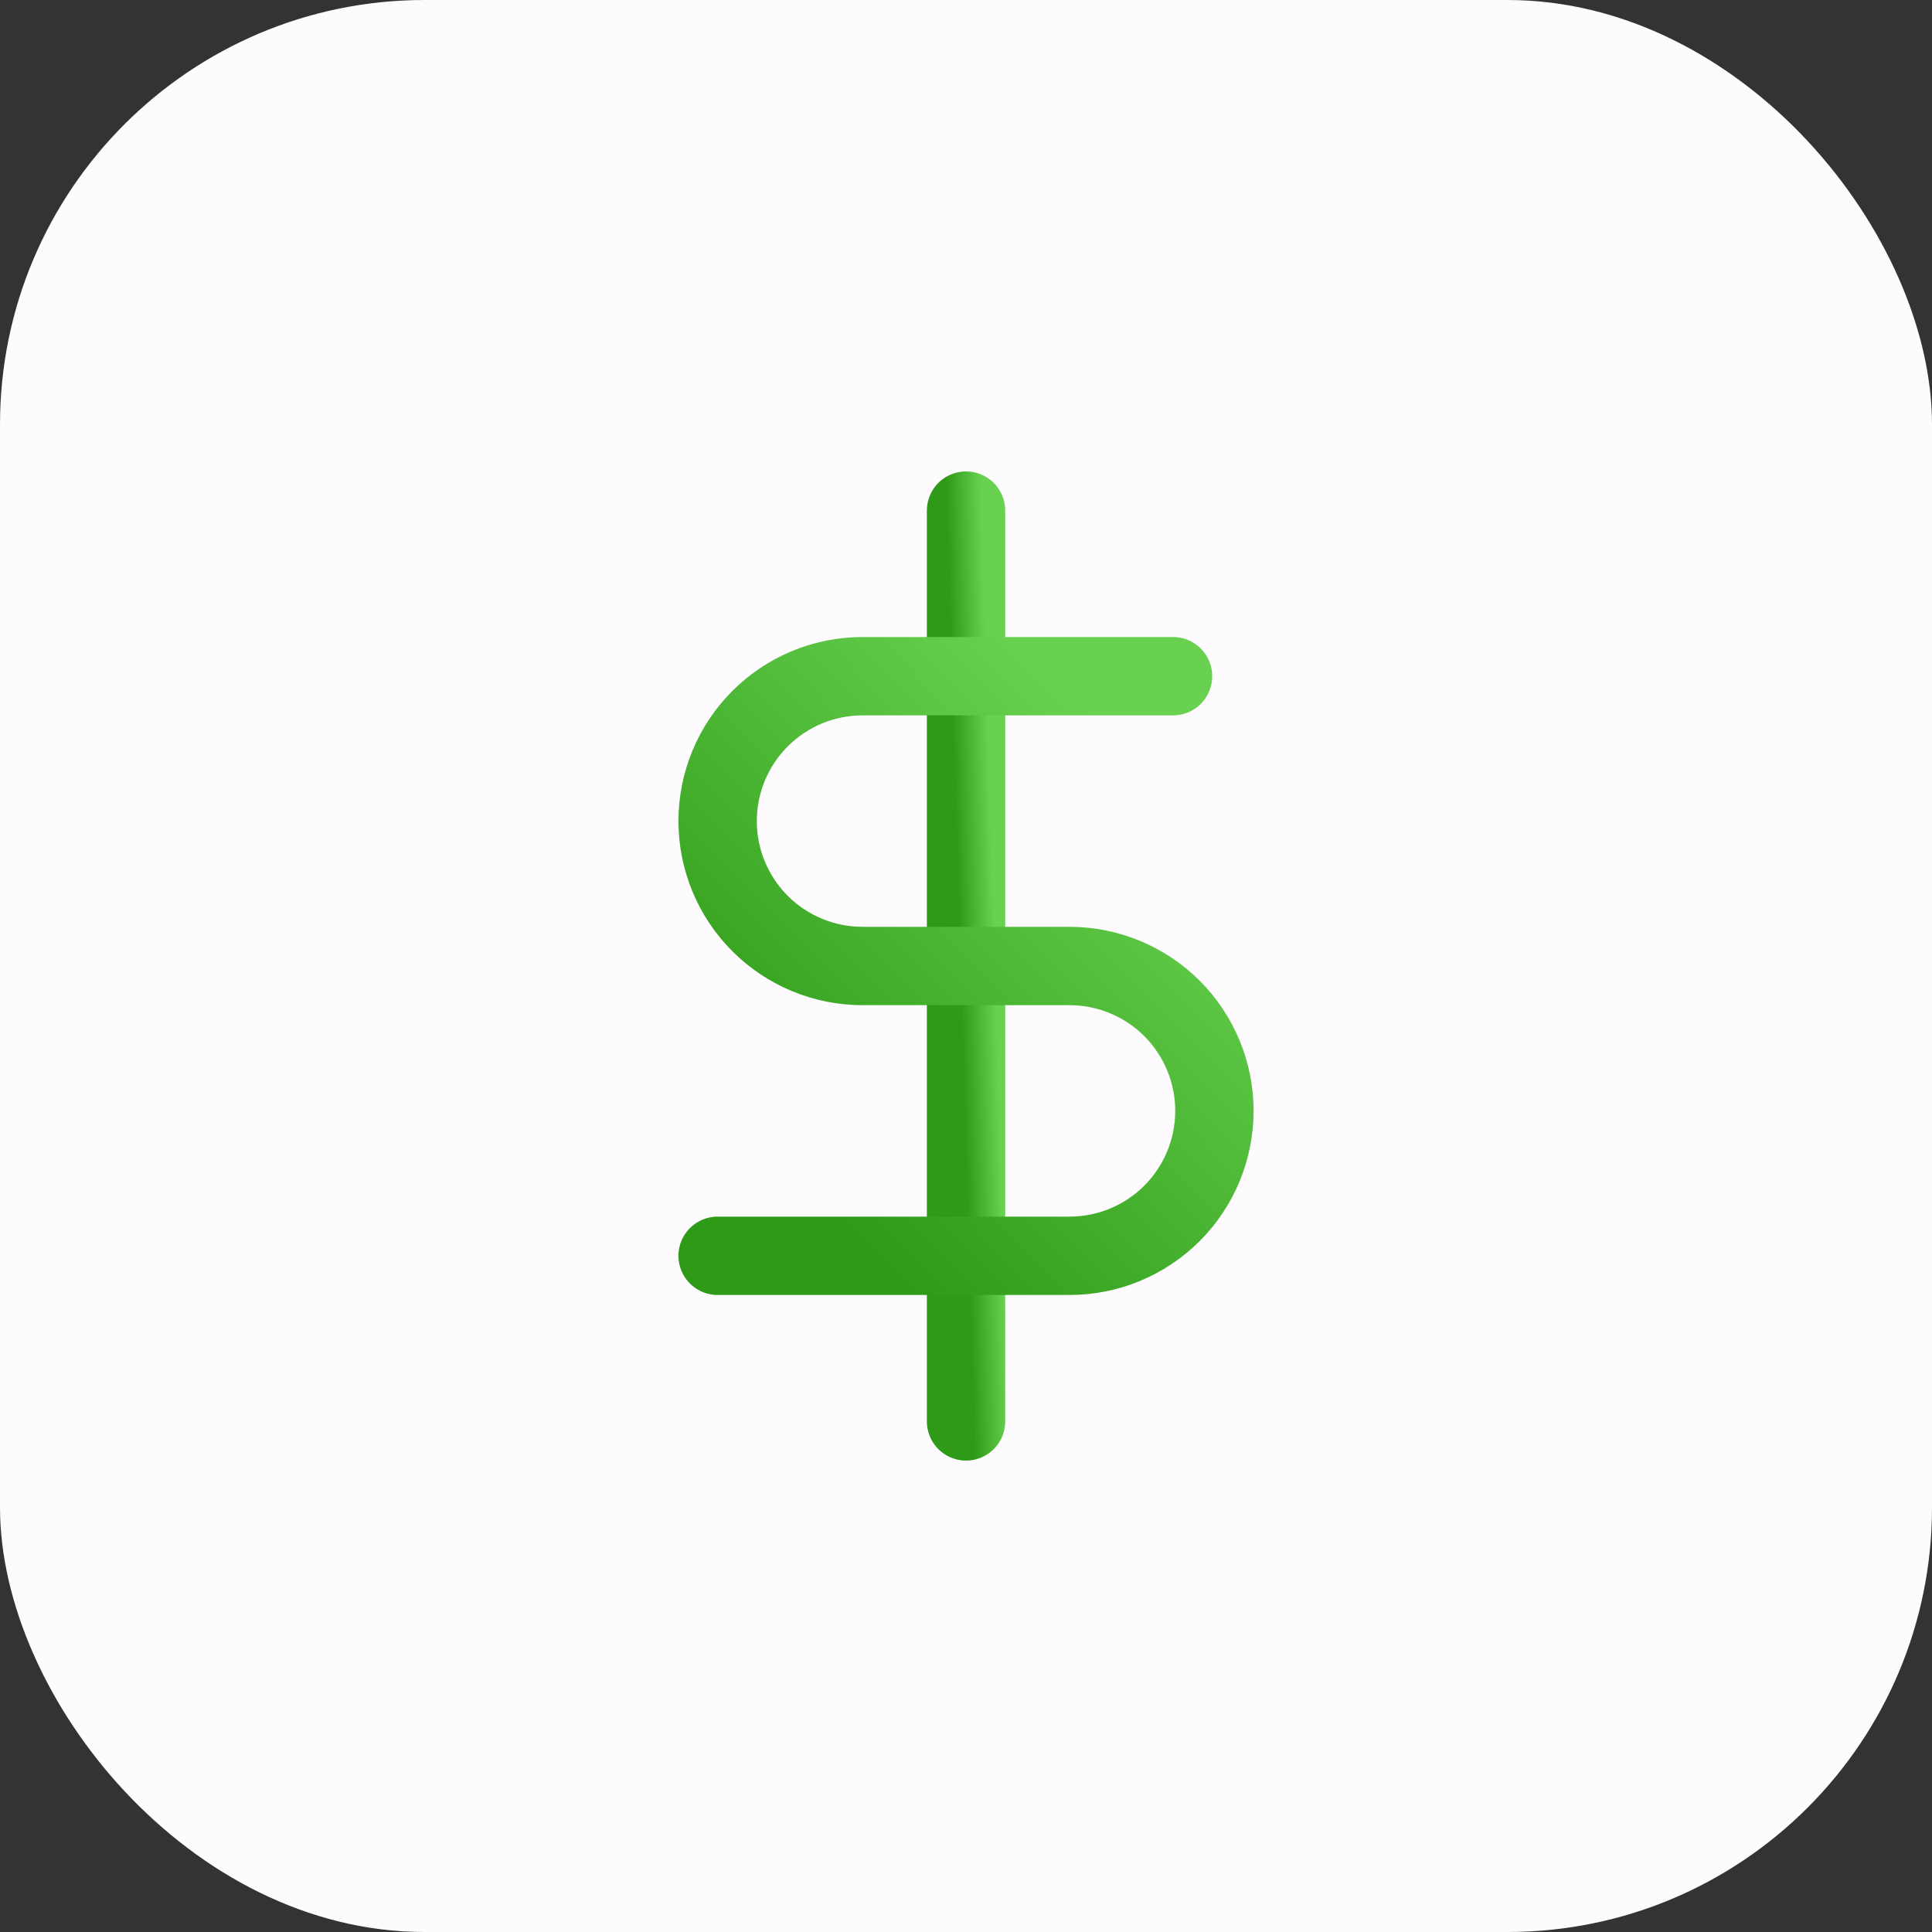 <svg width="84" height="84" viewBox="0 0 84 84" fill="none" xmlns="http://www.w3.org/2000/svg">
<rect x="0" y="0" width="84" height="84" fill="#333333" stroke="none"/>
<g id="icon-earn">
<rect id="Rectangle 884" width="84" height="84" rx="18.462" fill="#FEFBFF"/>
<g id="Group 289">
<path id="Vector" d="M42.002 22.2V61.8" stroke="url(#paint0_linear_7807_266)" stroke-width="3.407" stroke-linecap="round" stroke-linejoin="round"/>
<path id="Vector_2" d="M51.001 29.4H37.501C35.83 29.4 34.228 30.064 33.046 31.245C31.865 32.427 31.201 34.029 31.201 35.7C31.201 37.371 31.865 38.973 33.046 40.155C34.228 41.336 35.83 42 37.501 42H46.501C48.172 42 49.775 42.664 50.956 43.845C52.137 45.027 52.801 46.629 52.801 48.3C52.801 49.971 52.137 51.573 50.956 52.755C49.775 53.936 48.172 54.6 46.501 54.6H31.201" stroke="url(#paint1_linear_7807_266)" stroke-width="3.407" stroke-linecap="round" stroke-linejoin="round"/>
</g>
</g>
<defs>
<linearGradient id="paint0_linear_7807_266" x1="42.847" y1="27.546" x2="41.323" y2="27.591" gradientUnits="userSpaceOnUse">
<stop stop-color="#68D250"/>
<stop offset="1" stop-color="#2E9A18"/>
</linearGradient>
<linearGradient id="paint1_linear_7807_266" x1="49.453" y1="32.802" x2="32.782" y2="49.274" gradientUnits="userSpaceOnUse">
<stop stop-color="#68D250"/>
<stop offset="1" stop-color="#2E9A18"/>
</linearGradient>
</defs>
</svg>
